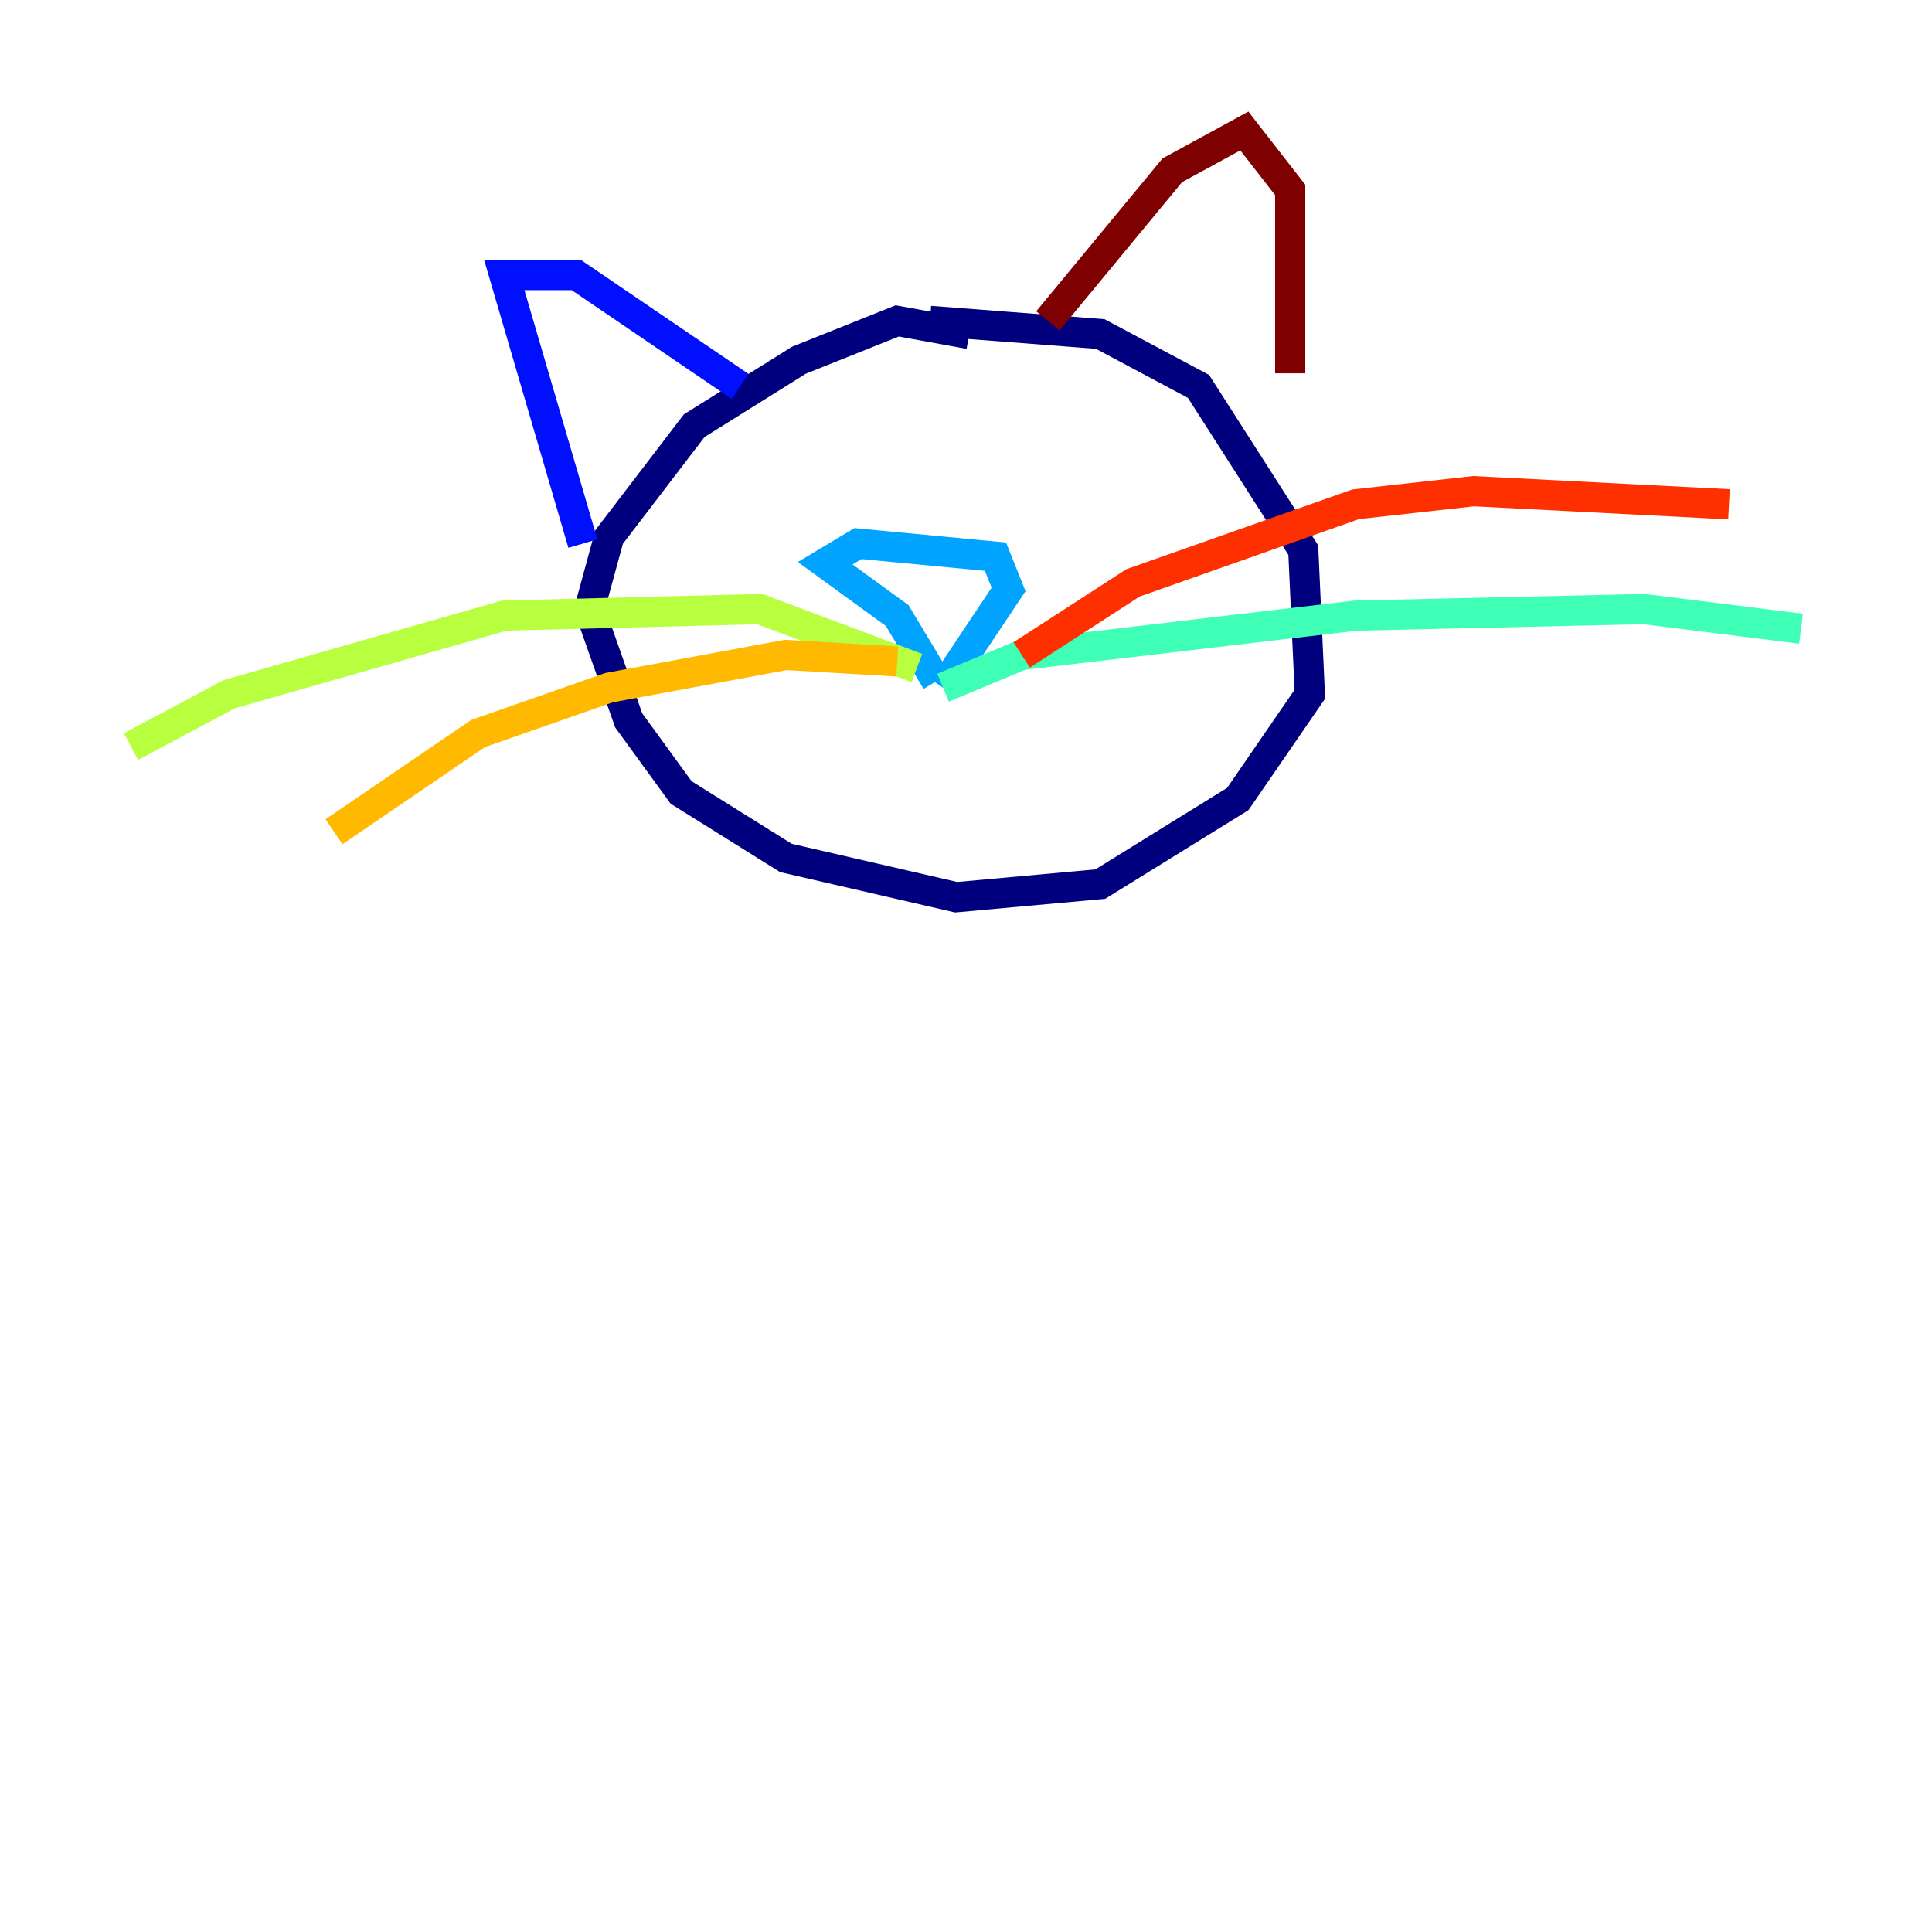 <?xml version="1.0" encoding="utf-8" ?>
<svg baseProfile="tiny" height="128" version="1.2" viewBox="0,0,128,128" width="128" xmlns="http://www.w3.org/2000/svg" xmlns:ev="http://www.w3.org/2001/xml-events" xmlns:xlink="http://www.w3.org/1999/xlink"><defs /><polyline fill="none" points="64.217,22.129 59.444,21.261 52.936,23.864 45.993,28.203 40.352,35.58 39.051,40.352 41.654,47.729 45.125,52.502 52.068,56.841 63.349,59.444 72.895,58.576 82.007,52.936 86.78,45.993 86.346,36.447 79.403,25.6 72.895,22.129 61.614,21.261" stroke="#00007f" stroke-width="2" /><polyline fill="none" points="38.617,36.014 33.41,18.224 38.183,18.224 49.031,25.6" stroke="#0010ff" stroke-width="2" /><polyline fill="none" points="62.047,45.125 59.444,40.786 54.671,37.315 56.841,36.014 65.953,36.881 66.82,39.051 62.481,45.559" stroke="#00a4ff" stroke-width="2" /><polyline fill="none" points="62.481,45.559 67.688,43.39 89.817,40.786 108.909,40.352 119.322,41.654" stroke="#3fffb7" stroke-width="2" /><polyline fill="none" points="60.746,44.258 50.332,40.352 33.41,40.786 15.186,45.993 8.678,49.464" stroke="#b7ff3f" stroke-width="2" /><polyline fill="none" points="59.444,43.824 52.068,43.39 40.352,45.559 31.675,48.597 22.129,55.105" stroke="#ffb900" stroke-width="2" /><polyline fill="none" points="67.688,43.39 75.064,38.617 89.817,33.41 97.627,32.542 114.549,33.41" stroke="#ff3000" stroke-width="2" /><polyline fill="none" points="69.424,21.261 77.668,11.281 82.441,8.678 85.478,12.583 85.478,24.732" stroke="#7f0000" stroke-width="2" /></svg>